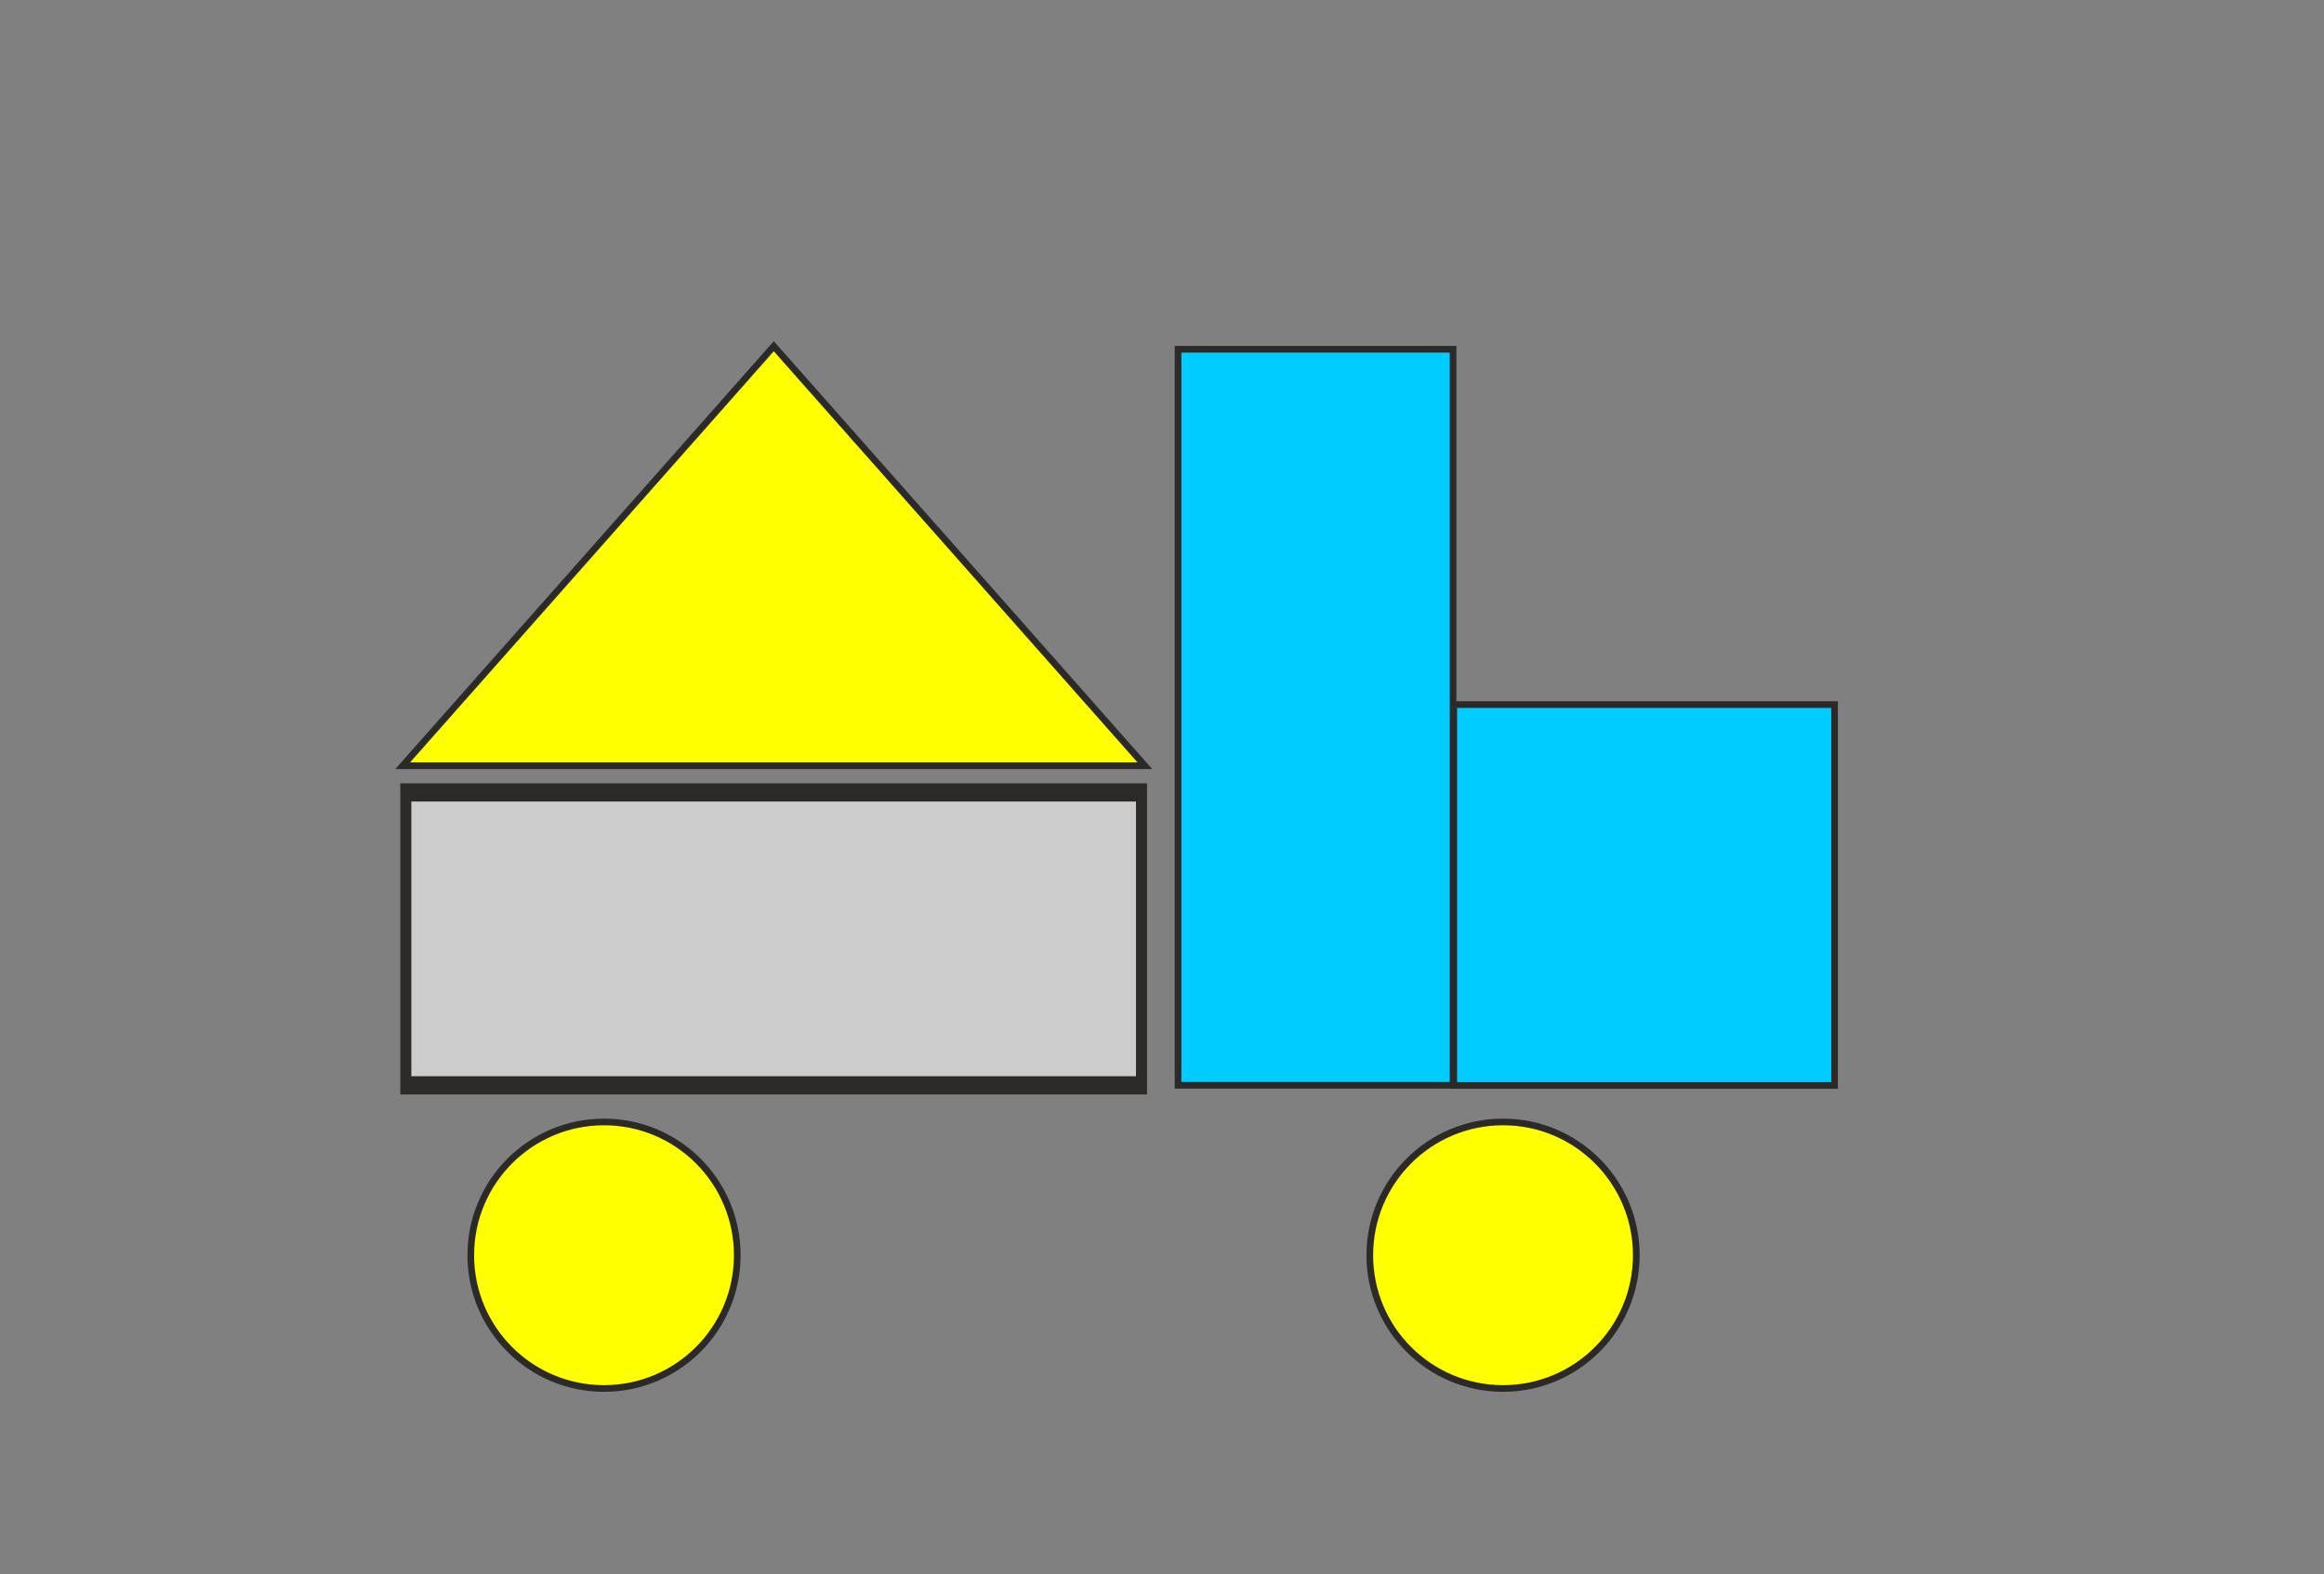 <svg xmlns="http://www.w3.org/2000/svg" viewBox="0 0 17441 11811"><rect x="0" y="0" width="17441" height="11811" fill="#808080" stroke="none"/><g><rect width="804" height="3344" fill="#CCC" stroke="#2B2A29" stroke-width="50" transform="matrix(0 -2.734 1.651 0 3045.72 8144.3)"/><rect width="2064" height="5523" x="8841" y="2621" fill="#0CF" stroke="#2B2A29" stroke-width="50"/><polygon fill="#ff0" stroke="#2B2A29" stroke-width="50" points="5807,2598 7200,4172 8592,5746 5807,5746 3022,5746 4415,4172"/><circle cx="4533" cy="9419" r="1000" fill="#ff0" stroke="#2B2A29" stroke-width="50"/><circle cx="11280" cy="9419" r="1000" fill="#ff0" stroke="#2B2A29" stroke-width="50"/><rect width="2858" height="2858" x="10910" y="5287" fill="#0CF" stroke="#2B2A29" stroke-width="50"/></g></svg>